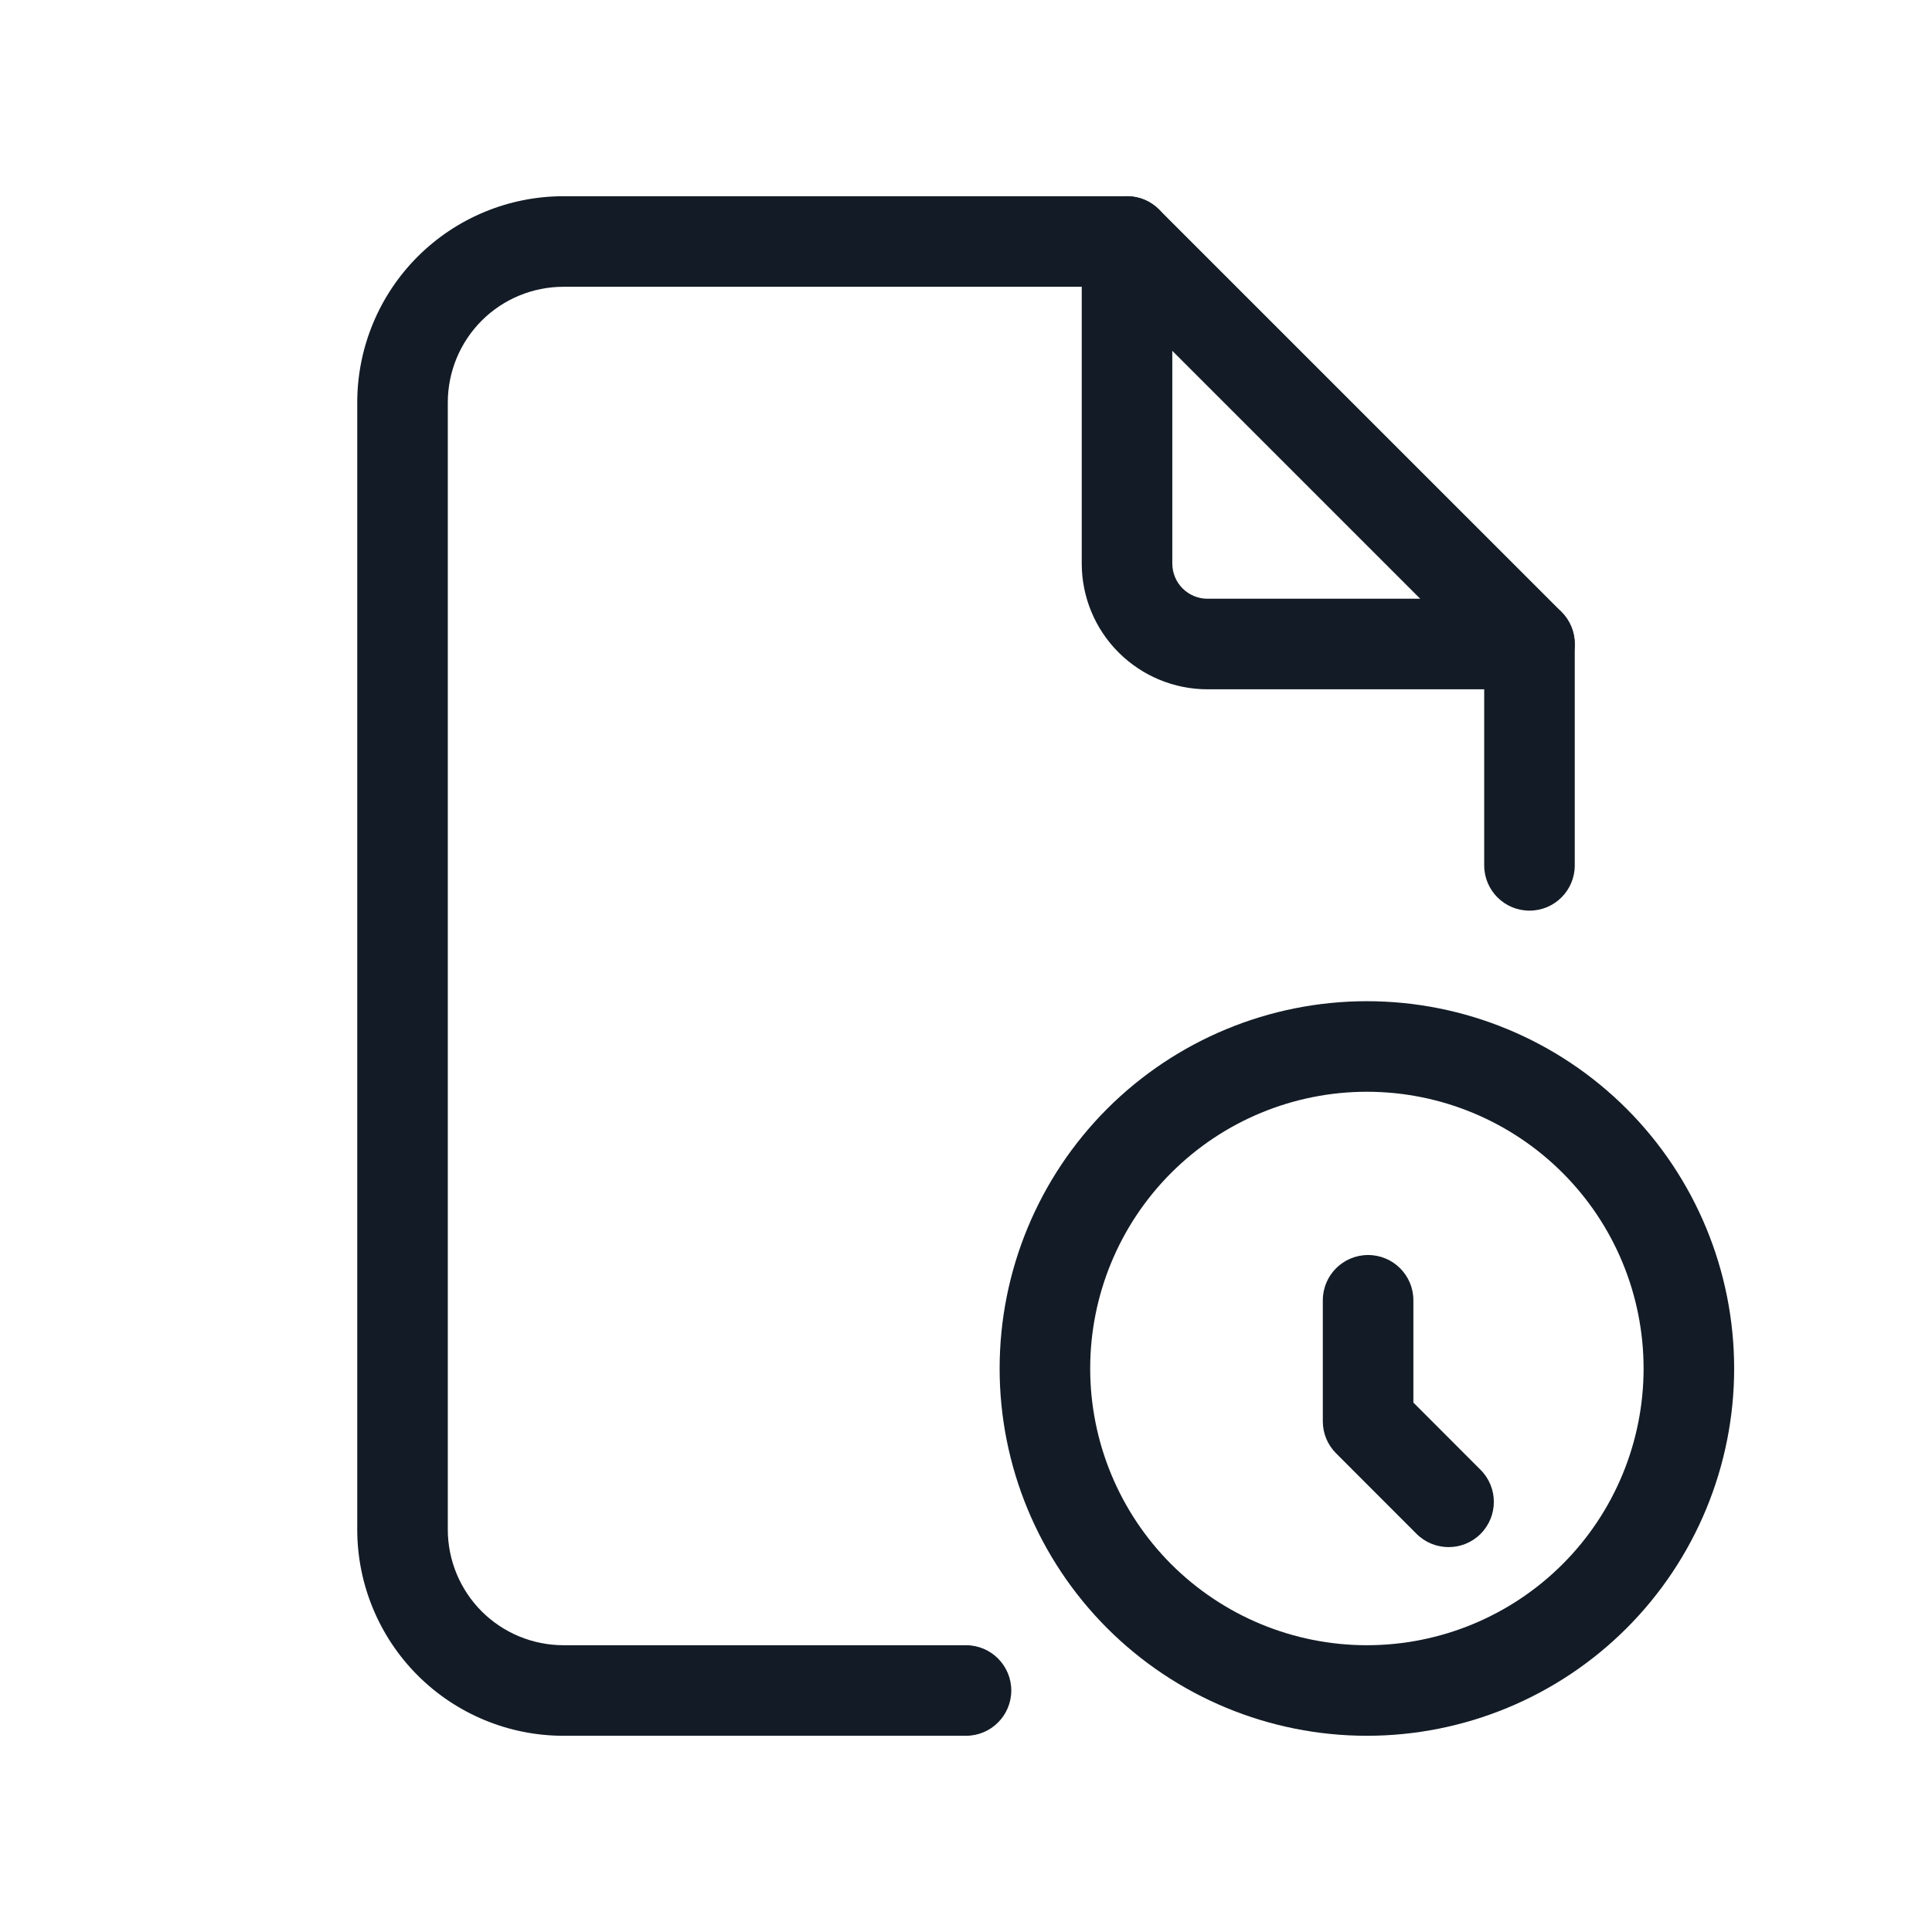 <svg width="32" height="32" viewBox="0 0 32 32" fill="none" xmlns="http://www.w3.org/2000/svg">
<path fill-rule="evenodd" clip-rule="evenodd" d="M18.667 3.25C19.081 3.25 19.417 3.586 19.417 4V9.333C19.417 9.488 19.478 9.636 19.587 9.746C19.697 9.855 19.845 9.917 20 9.917H25.333C25.748 9.917 26.083 10.252 26.083 10.667C26.083 11.081 25.748 11.417 25.333 11.417H20C19.448 11.417 18.918 11.197 18.527 10.806C18.136 10.416 17.917 9.886 17.917 9.333V4C17.917 3.586 18.253 3.25 18.667 3.25Z" fill="#131C26"/>
<path fill-rule="evenodd" clip-rule="evenodd" d="M9.333 4.75C8.825 4.75 8.337 4.952 7.978 5.311C7.619 5.671 7.417 6.158 7.417 6.667V25.333C7.417 25.842 7.619 26.329 7.978 26.689C8.337 27.048 8.825 27.25 9.333 27.25H16C16.414 27.25 16.75 27.586 16.75 28C16.75 28.414 16.414 28.75 16 28.75H9.333C8.427 28.75 7.558 28.39 6.917 27.749C6.277 27.108 5.917 26.239 5.917 25.333V6.667C5.917 5.761 6.277 4.891 6.917 4.251C7.558 3.61 8.427 3.25 9.333 3.25H18.667C18.866 3.25 19.056 3.329 19.197 3.47L25.864 10.136C26.004 10.277 26.083 10.468 26.083 10.667V14.333C26.083 14.748 25.748 15.083 25.333 15.083C24.919 15.083 24.583 14.748 24.583 14.333V10.977L18.356 4.75H9.333Z" fill="#131C26"/>
<path fill-rule="evenodd" clip-rule="evenodd" d="M18.338 18.365C19.479 17.224 21.027 16.583 22.64 16.583C24.253 16.583 25.801 17.224 26.942 18.365C28.082 19.506 28.723 21.053 28.723 22.667C28.723 24.28 28.082 25.827 26.942 26.968C25.801 28.109 24.253 28.75 22.64 28.75C21.027 28.75 19.479 28.109 18.338 26.968C17.198 25.827 16.557 24.28 16.557 22.667C16.557 21.053 17.198 19.506 18.338 18.365ZM22.64 18.083C21.424 18.083 20.259 18.566 19.399 19.426C18.54 20.285 18.057 21.451 18.057 22.667C18.057 23.882 18.54 25.048 19.399 25.908C20.259 26.767 21.424 27.25 22.64 27.25C23.856 27.25 25.021 26.767 25.881 25.908C26.741 25.048 27.223 23.882 27.223 22.667C27.223 21.451 26.741 20.285 25.881 19.426C25.021 18.566 23.856 18.083 22.64 18.083Z" fill="#131C26"/>
<path fill-rule="evenodd" clip-rule="evenodd" d="M22.66 20.787C23.074 20.787 23.41 21.122 23.41 21.537V23.231L24.523 24.345C24.816 24.638 24.816 25.113 24.523 25.406C24.231 25.698 23.756 25.698 23.463 25.406L22.13 24.072C21.989 23.932 21.91 23.741 21.91 23.542V21.537C21.91 21.122 22.246 20.787 22.66 20.787Z" fill="#131C26"/>
</svg>
